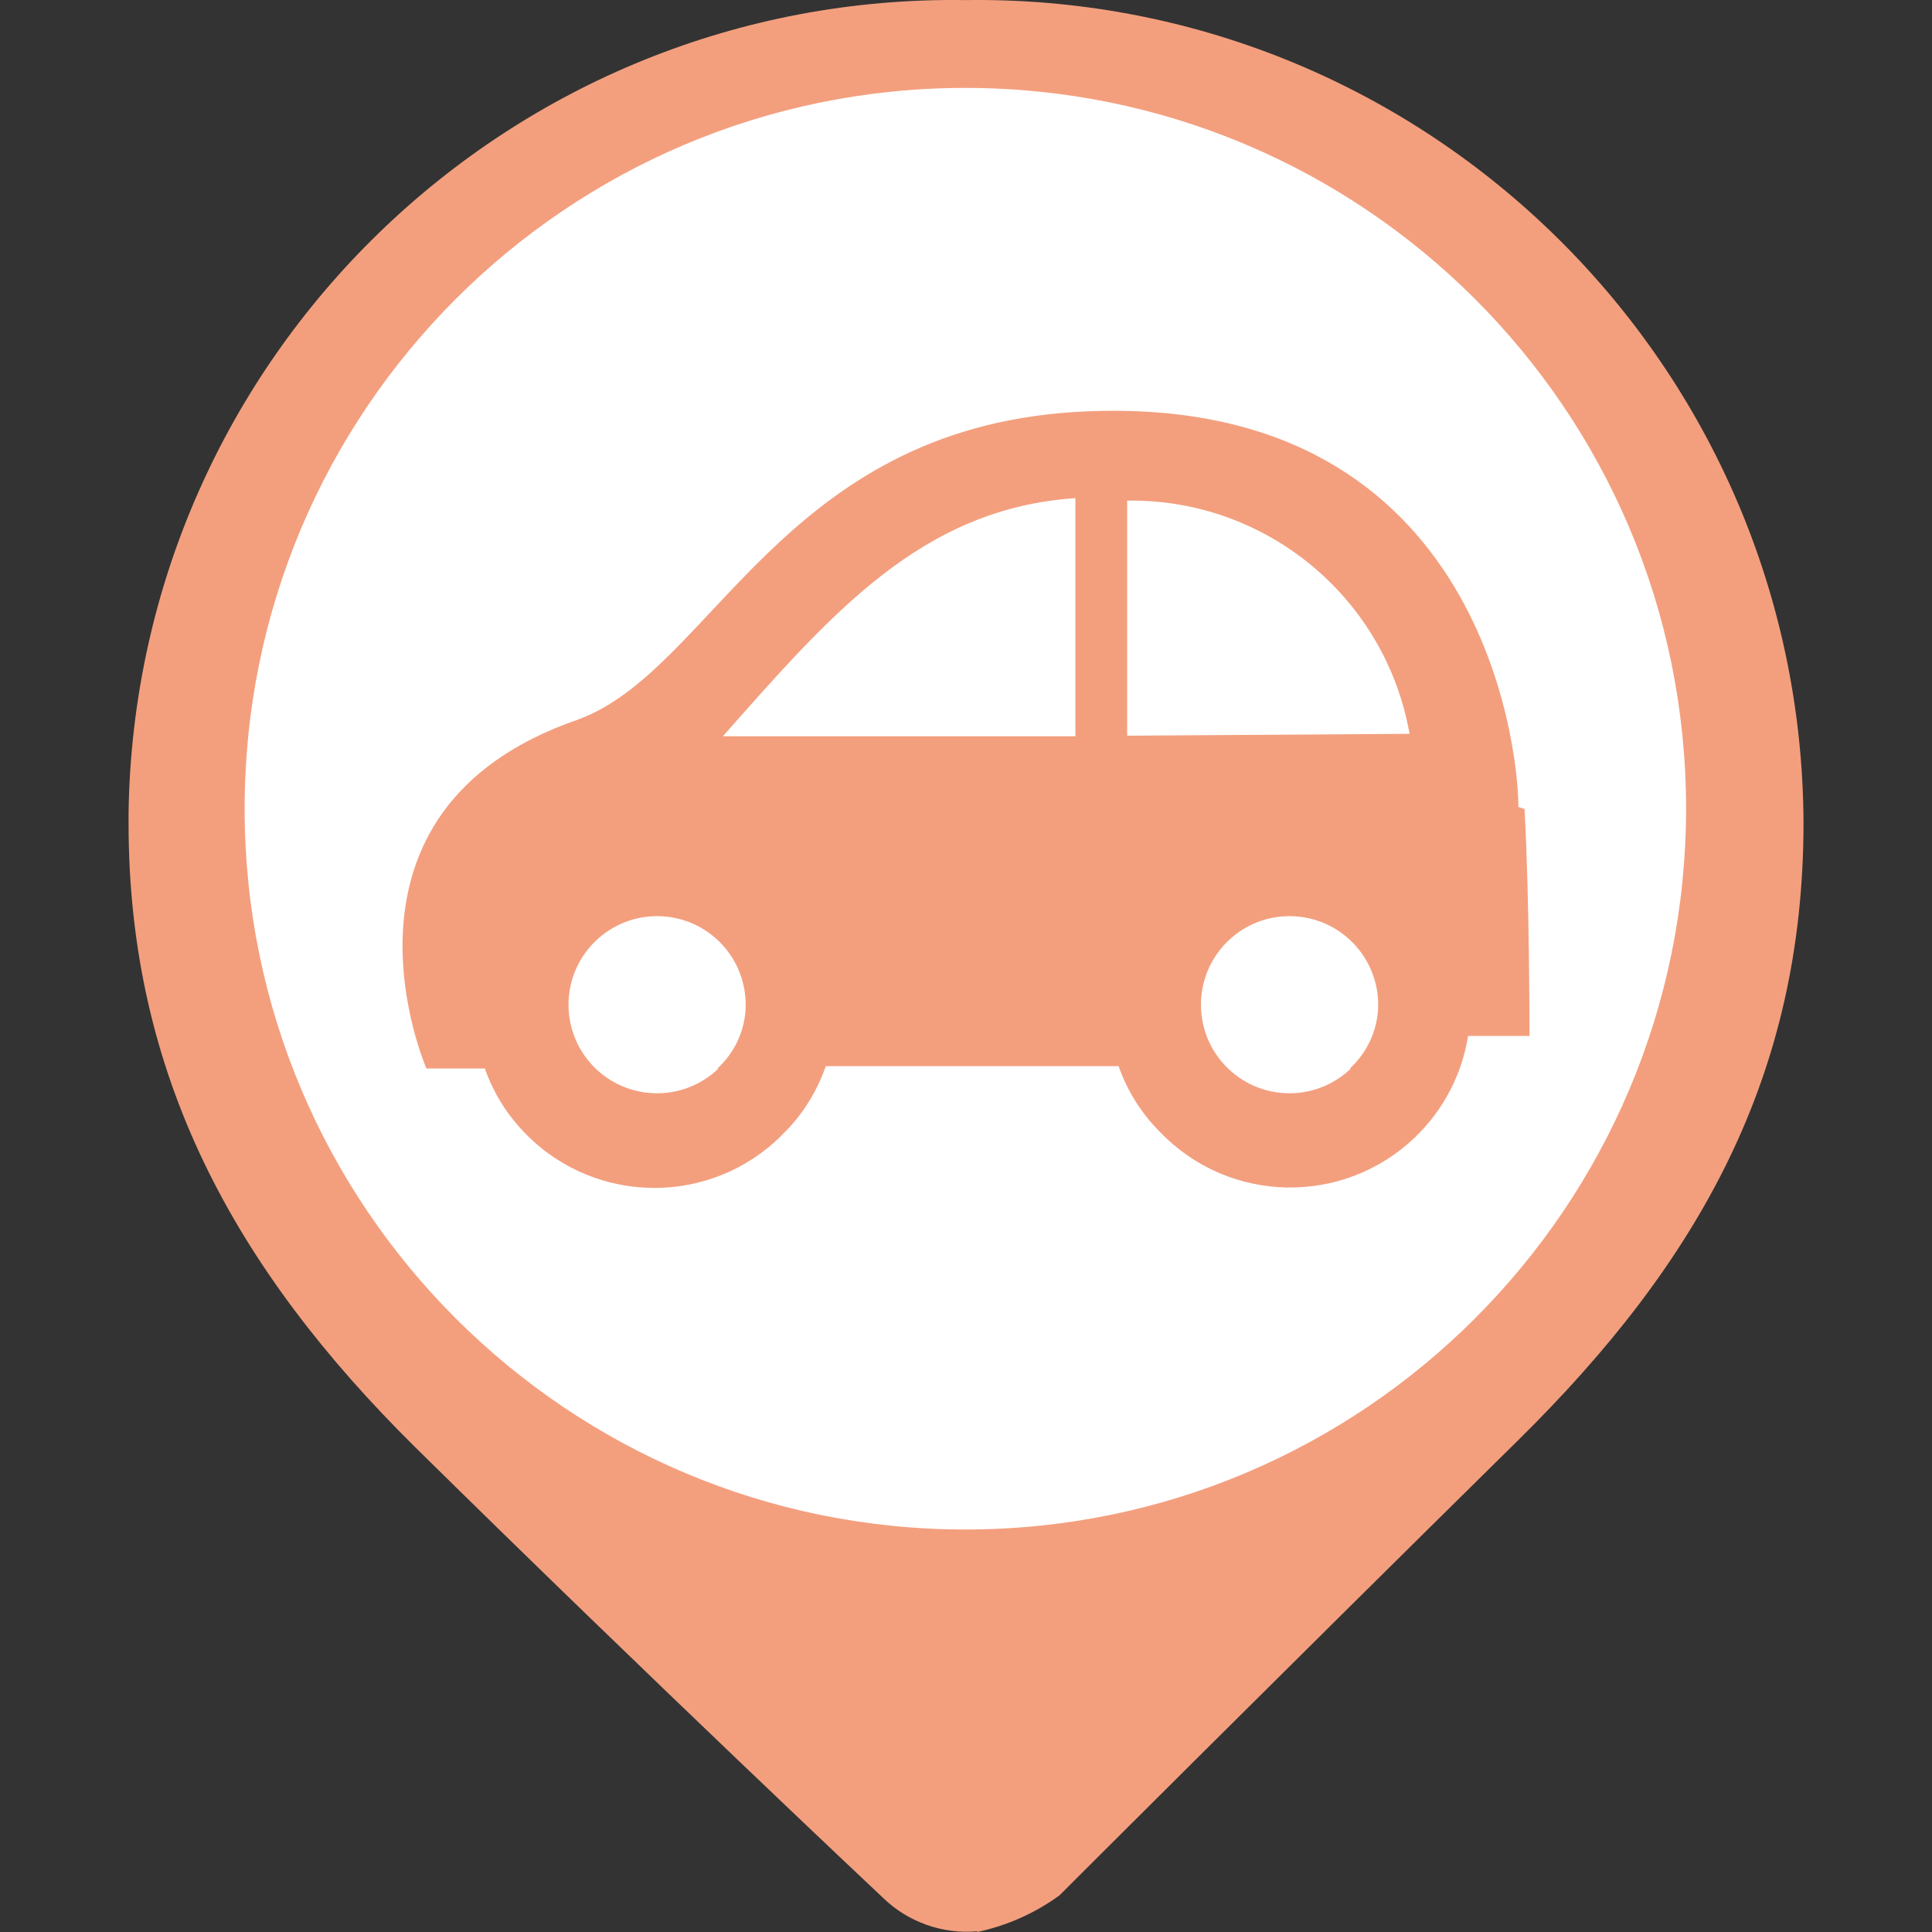 <?xml version="1.0" encoding="utf-8"?>
<!-- Generator: Adobe Illustrator 16.0.0, SVG Export Plug-In . SVG Version: 6.00 Build 0)  -->
<!DOCTYPE svg PUBLIC "-//W3C//DTD SVG 1.1//EN" "http://www.w3.org/Graphics/SVG/1.1/DTD/svg11.dtd">
<svg version="1.1" id="Capa_1" xmlns="http://www.w3.org/2000/svg" xmlns:xlink="http://www.w3.org/1999/xlink" x="0px" y="0px"
	 width="24px" height="24px" viewBox="0 0 24 24" enable-background="new 0 0 24 24" xml:space="preserve">
<rect x="0" y="0" width="24" height="24" fill="#333333" stroke="none"/>
<circle fill="#FFFFFF" stroke="#FFFFFF" stroke-miterlimit="10" cx="12.001" cy="10.25" r="9"/>
<g id="Capa_1_1_" display="none">
	<circle display="inline" fill="#9A7D22" cx="12" cy="10.4" r="10"/>
</g>
<g id="Capa_3">
	<path fill="#F39F7E" d="M11.998,0.001L11.998,0.001C6.338-0.084,1.682,4.435,1.597,10.094c0,0.044,0,0.089,0,0.133
		c0,3.126,1.311,5.527,3.563,7.753c2.972,2.929,5.813,5.599,5.813,5.599c0.311,0.3,0.737,0.45,1.167,0.412v-0.412l0,0V24
		c0.368-0.079,0.715-0.232,1.021-0.455c0,0,2.741-2.74,5.696-5.652c2.254-2.221,3.547-4.533,3.547-7.677
		C22.377,4.547,17.76-0.027,12.091,0C12.06,0,12.029,0,11.998,0.001z M11.998,19c-4.946,0.003-8.957-4.004-8.959-8.949
		c-0.003-4.945,4.003-8.956,8.948-8.959c4.945-0.002,8.957,4.003,8.958,8.949c0,0.003,0,0.007,0,0.011
		C20.941,14.995,16.936,19,11.992,19H11.998z"/>
</g>
<path fill="#F39F7E" d="M18.862,10.025c0-0.764-0.481-5.212-5.511-4.907C9.699,5.348,8.843,8.336,7.177,8.94
	c-3.279,1.131-1.88,4.333-1.88,4.333h0.726c0.109,0.312,0.287,0.593,0.52,0.825c0.874,0.876,2.291,0.879,3.167,0.006
	c0.002-0.002,0.004-0.003,0.005-0.006c0.246-0.237,0.431-0.531,0.543-0.854h3.638c0.108,0.311,0.286,0.592,0.52,0.824
	c0.86,0.89,2.277,0.914,3.167,0.055c0.348-0.336,0.578-0.776,0.654-1.254H19c0,0,0-1.743-0.062-2.82L18.862,10.025z M8.927,13.272
	c-0.438,0.423-1.135,0.41-1.557-0.027c-0.421-0.438-0.409-1.134,0.029-1.556c0.438-0.422,1.134-0.409,1.556,0.028
	c0.205,0.212,0.315,0.498,0.308,0.792c-0.008,0.292-0.136,0.567-0.351,0.764H8.927z M13.359,9.146H8.98
	c1.353-1.529,2.468-2.828,4.379-2.958V9.146z M16.783,13.272c-0.438,0.423-1.134,0.41-1.556-0.027s-0.409-1.134,0.028-1.556
	c0.438-0.422,1.134-0.409,1.556,0.028c0.205,0.212,0.316,0.498,0.309,0.792c-0.009,0.292-0.137,0.567-0.352,0.764H16.783z
	 M14.002,9.139v-2.92c1.722-0.026,3.208,1.201,3.508,2.897L14.002,9.139z"/>
</svg>
